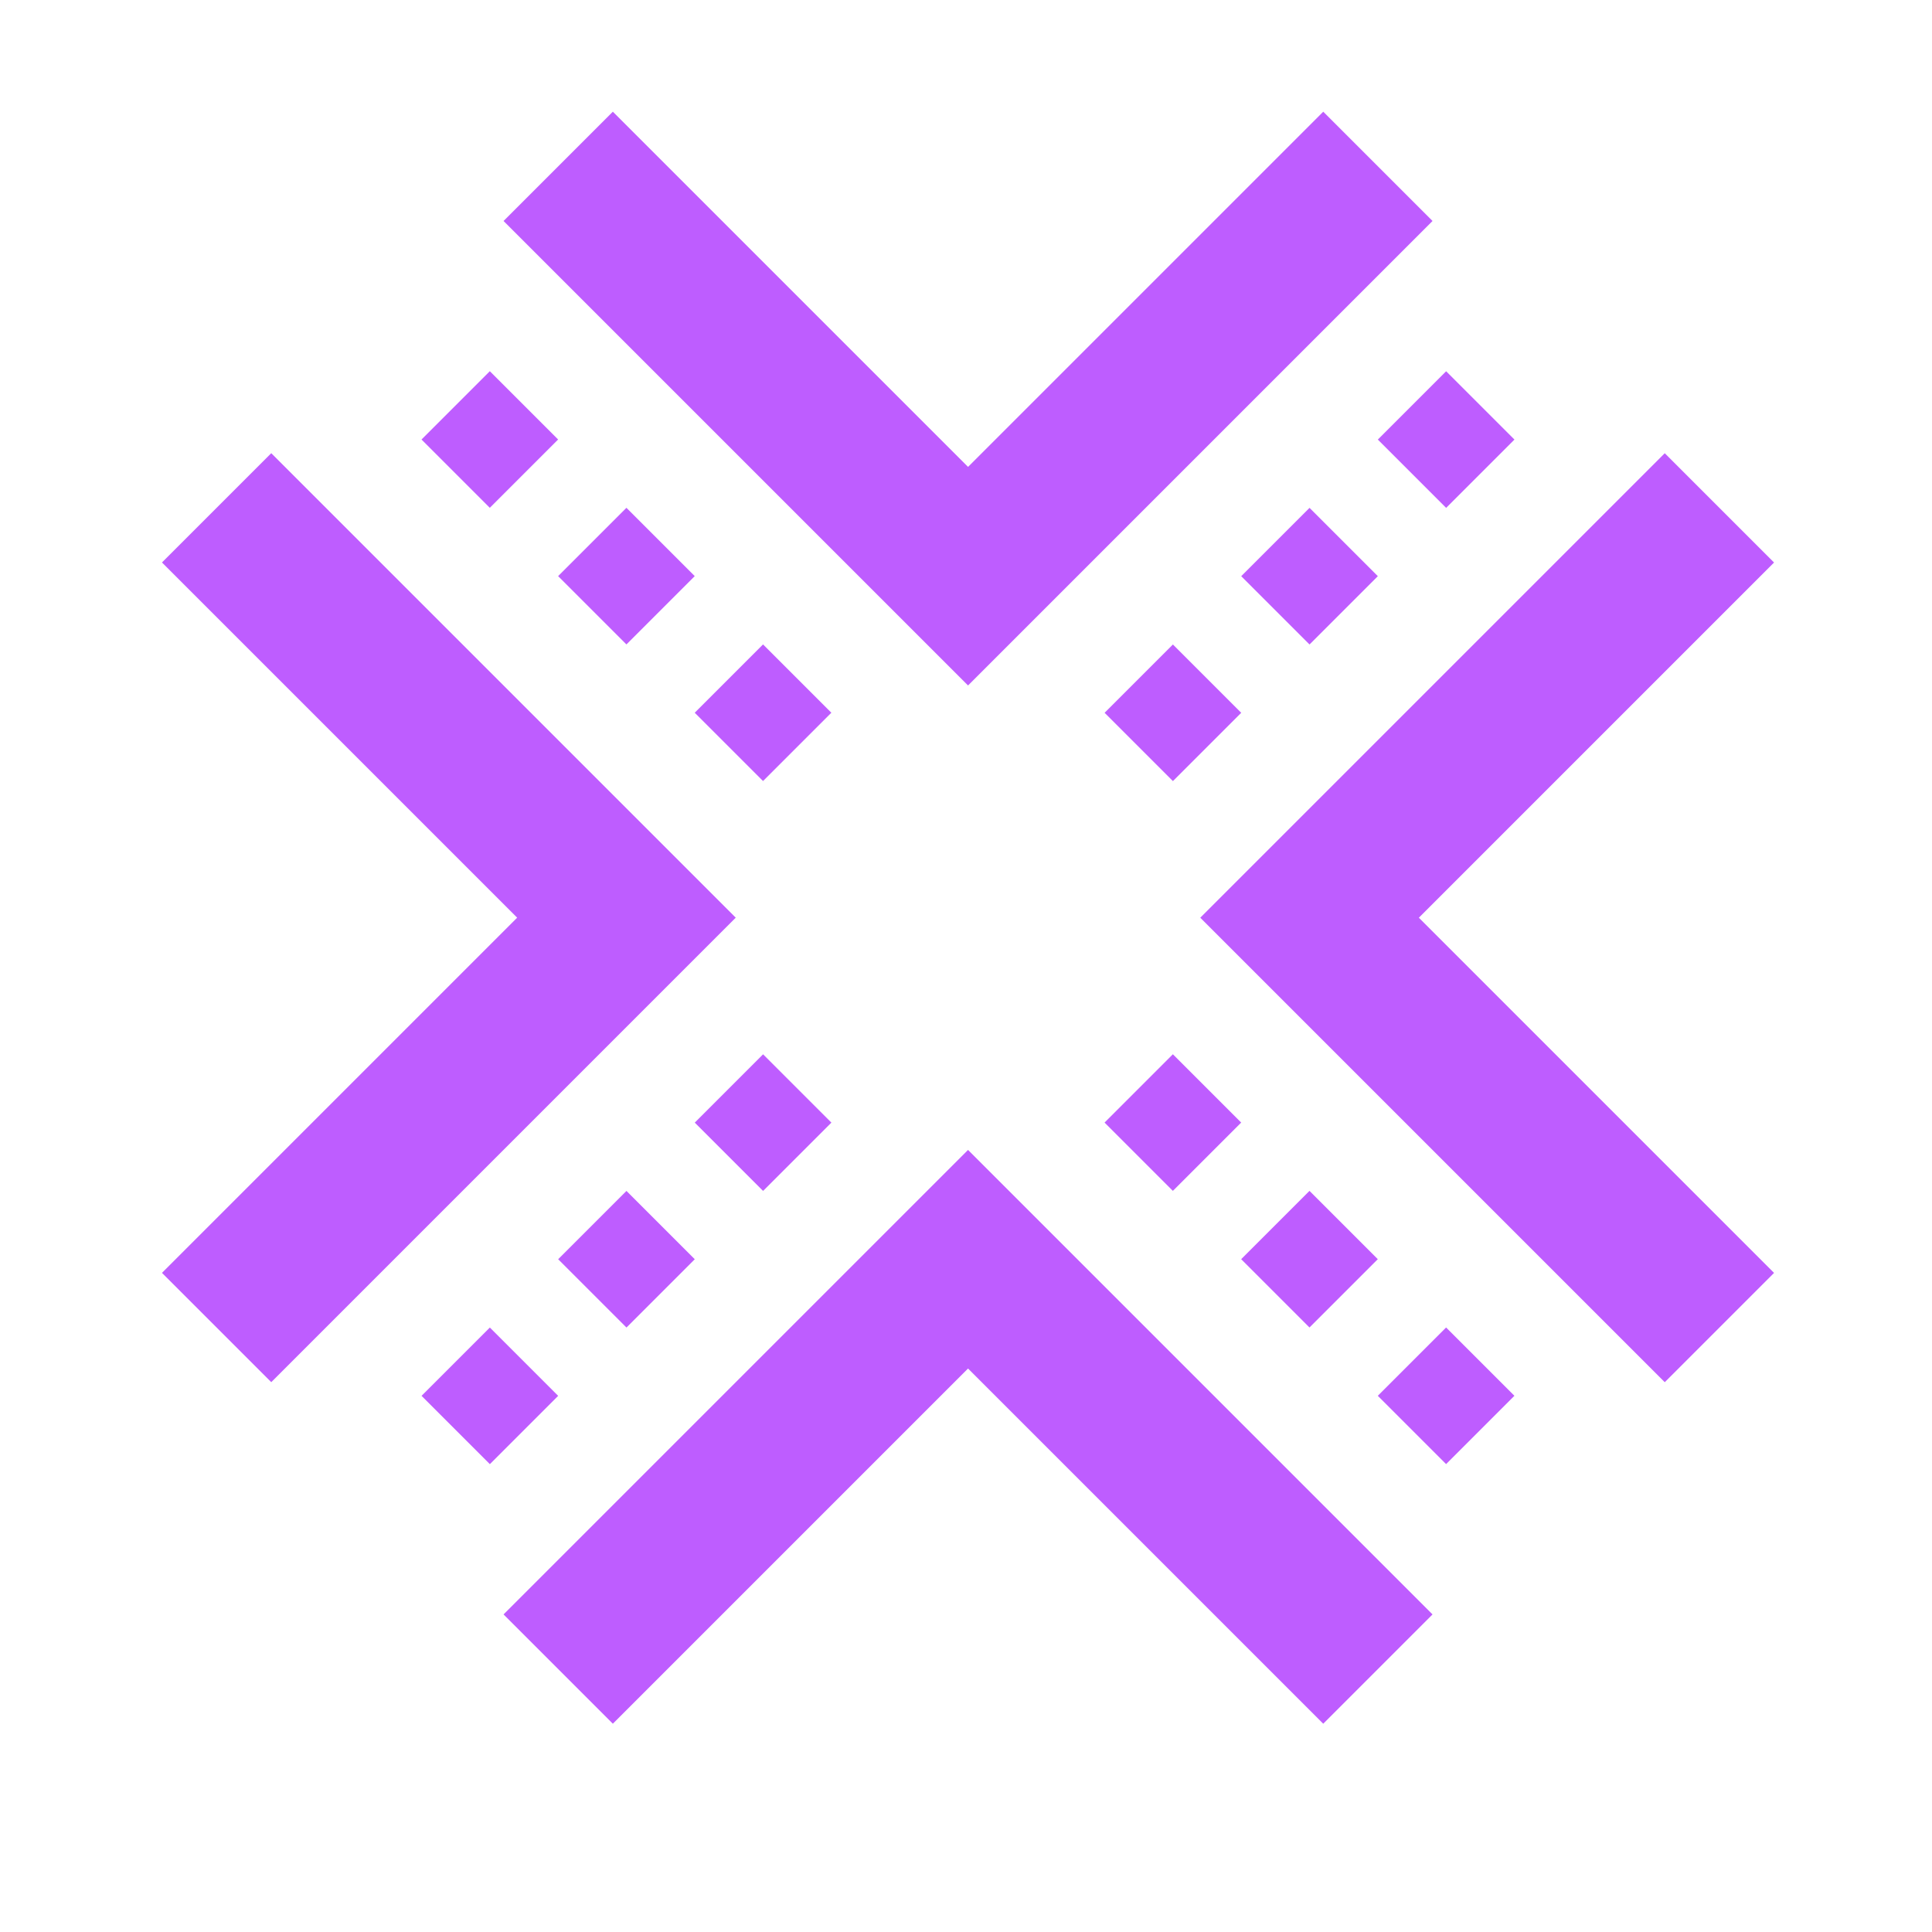 <svg xmlns="http://www.w3.org/2000/svg" width="20" height="20" viewBox="0 0 20 20">
    <defs>
        <clipPath id="df55fjj9ta">
            <path data-name="Rectangle 13" transform="translate(-2 .586)" style="fill:#fff;opacity:0" d="M0 0h20v20H0z"/>
        </clipPath>
    </defs>
    <g data-name="Mask Group 3" style="clip-path:url(#df55fjj9ta)" transform="translate(2 -.586)">
        <path data-name="Path 10" d="M58.5 96.086v6h-6" transform="rotate(45 148.582 -6.615)" style="stroke-width:1.6px;fill:none;stroke:#BE5DFF"/>
        <path data-name="Path 15" d="M58.5 102.086v-6h-6" transform="rotate(45 135.304 -12.116)" style="stroke-width:1.6px;fill:none;stroke:#BE5DFF"/>
        <path data-name="Path 13" d="M52.5 96.086v6h6" transform="rotate(45 143.082 6.663)" style="stroke-width:1.6px;fill:none;stroke:#BE5DFF"/>
        <path data-name="Path 14" d="M52.5 102.086v-6h6" transform="rotate(45 129.804 1.163)" style="stroke-width:1.6px;fill:none;stroke:#BE5DFF"/>
    </g>
    <path data-name="Line 11" transform="rotate(45 2.596 20.596)" style="stroke-dasharray:1 1;fill:none;stroke:#BE5DFF" d="M0 0v5"/>
    <path data-name="Path 16" d="M0-1v6" transform="rotate(45 -10.682 15.096)" style="stroke-dasharray:1 1;fill:none;stroke:#BE5DFF"/>
    <path data-name="Line 13" transform="rotate(135 2.525 5.575)" style="stroke-dasharray:1 1;fill:none;stroke:#BE5DFF" d="M0 0v5"/>
    <path data-name="Line 14" transform="rotate(135 4.596 10.575)" style="stroke-dasharray:1 1;fill:none;stroke:#BE5DFF" d="M0 0v5"/>
</svg>
